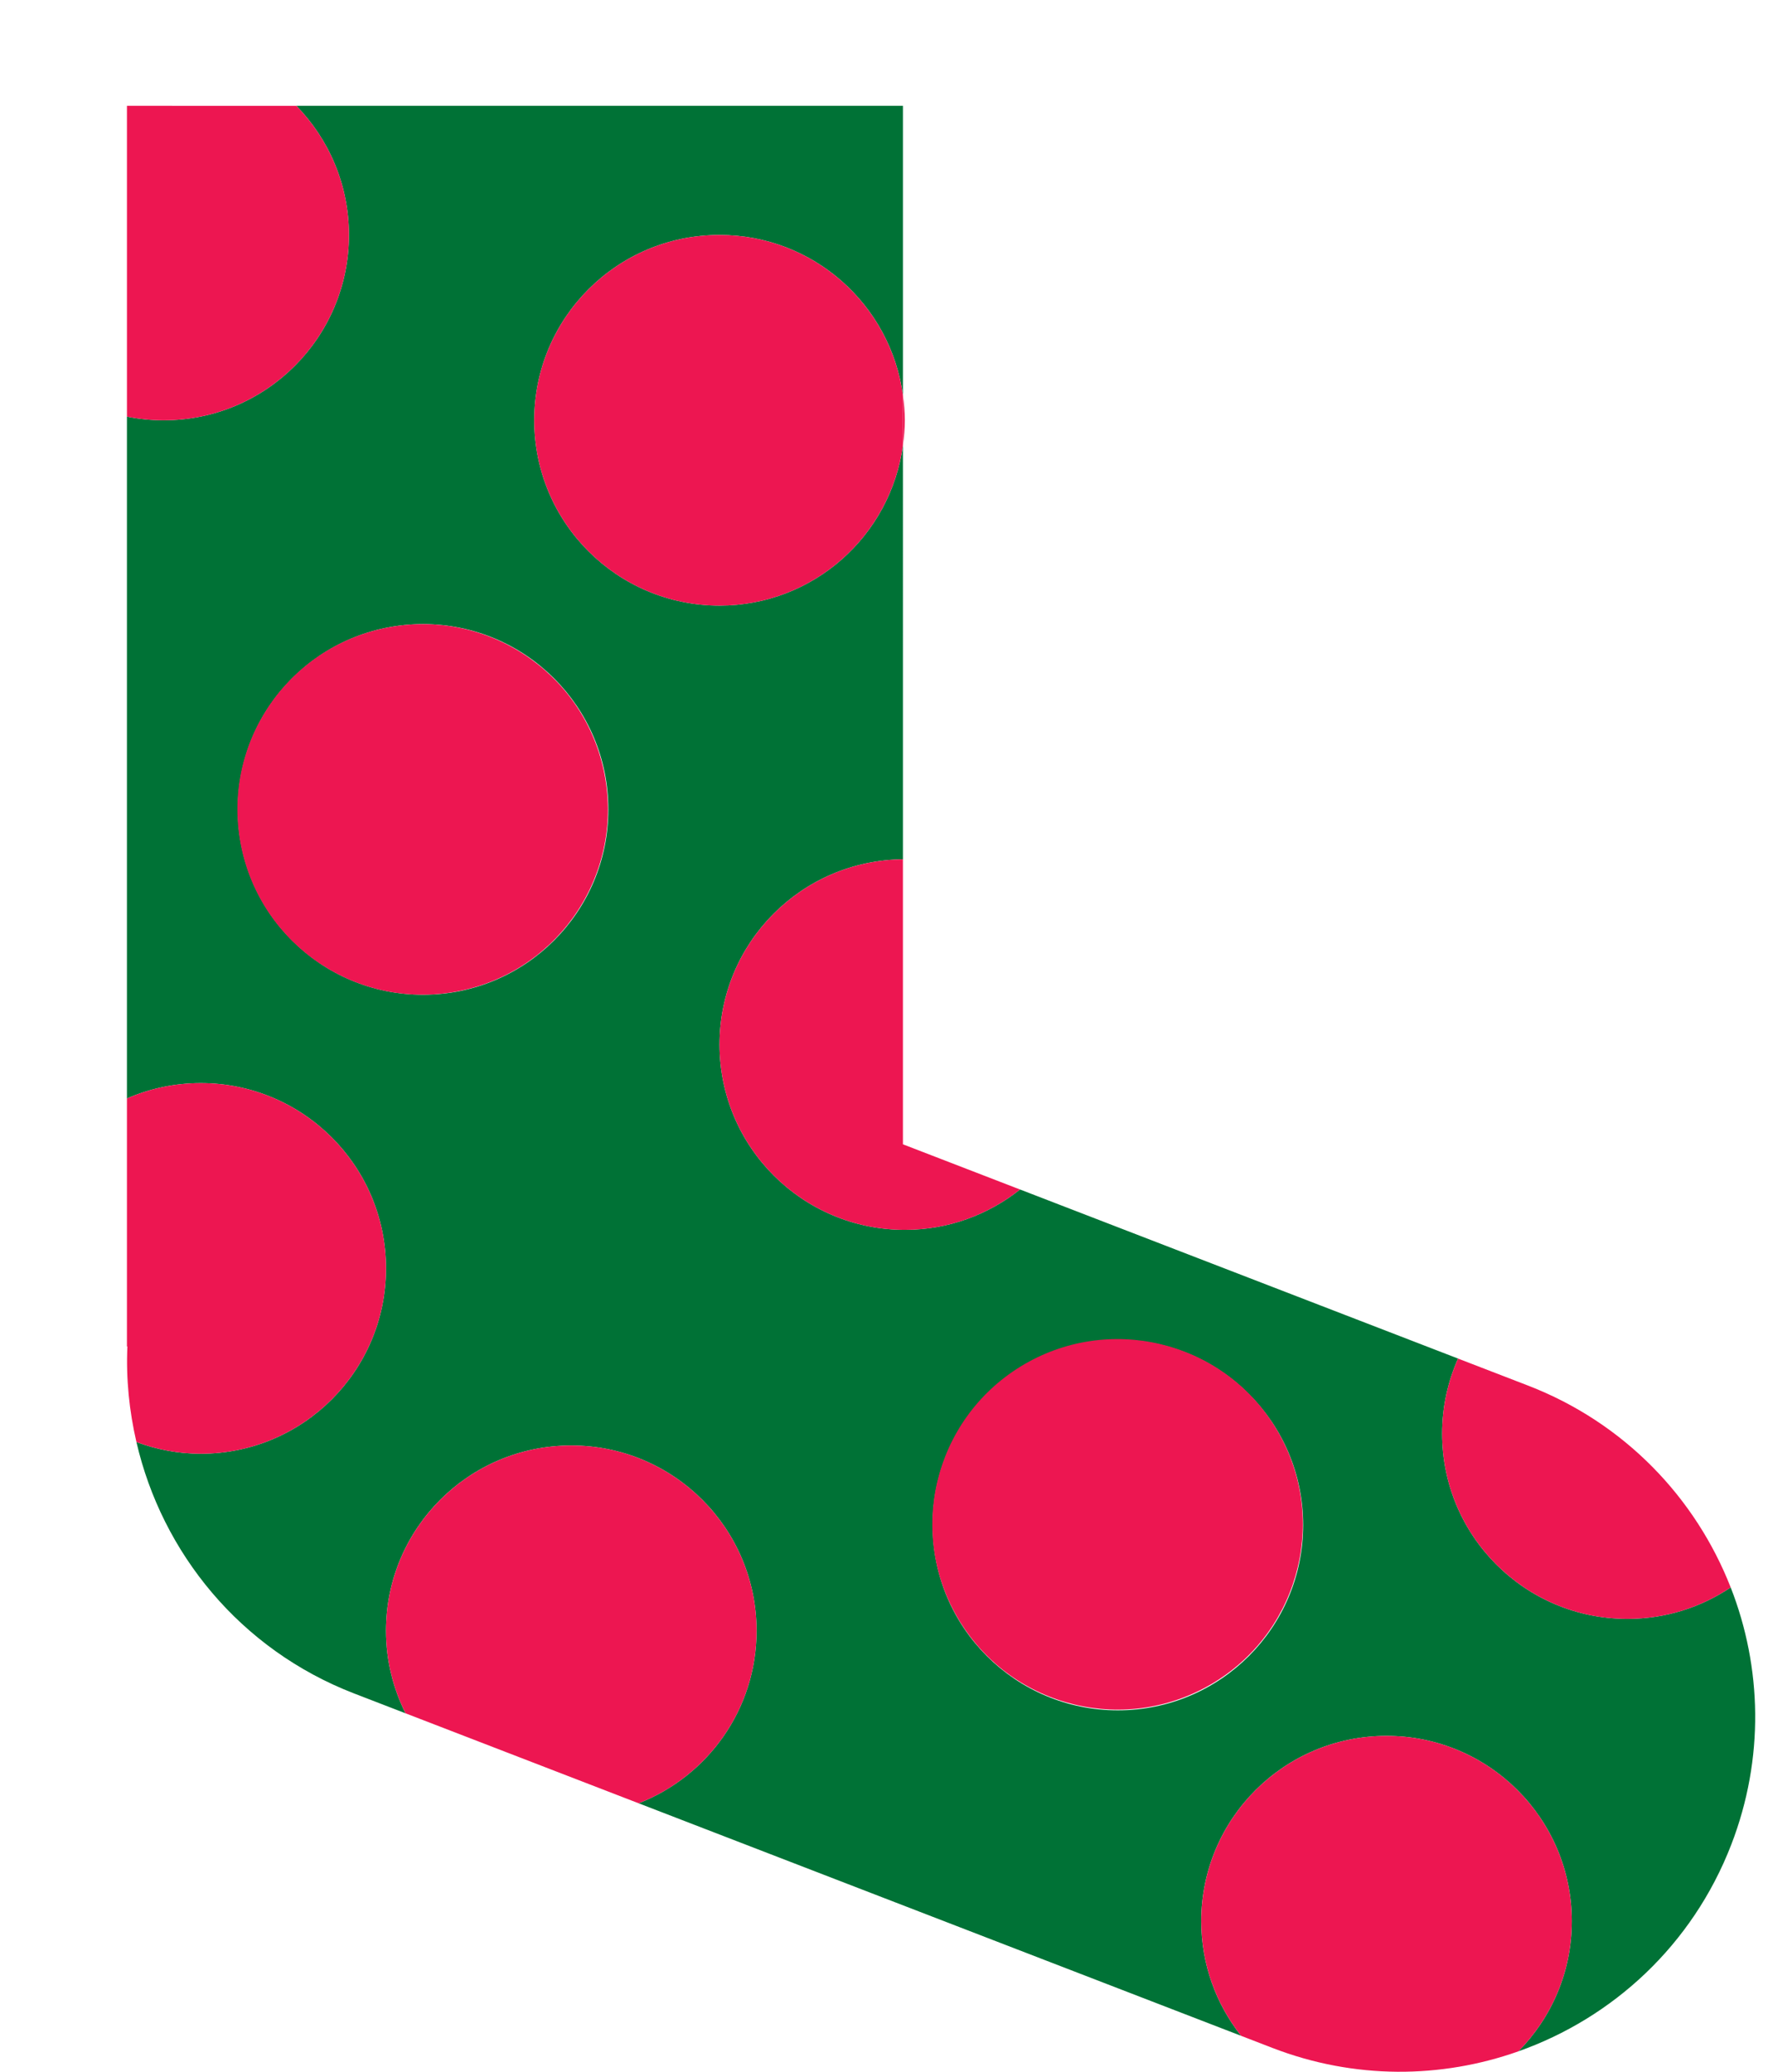 <?xml version="1.0" encoding="utf-8"?>
<!-- Generator: Adobe Illustrator 22.0.1, SVG Export Plug-In . SVG Version: 6.00 Build 0)  -->
<svg version="1.1" id="Camada_1" xmlns="http://www.w3.org/2000/svg" xmlns:xlink="http://www.w3.org/1999/xlink" x="0px" y="0px"
	 viewBox="0 0 156.856 182.749" enable-background="new 0 0 156.856 182.749" xml:space="preserve">
<g>
	<path fill="#007236" d="M127.225,126.452c0-2.356,0.508-4.591,1.406-6.615l-38.643-14.914c-2.792,2.222-6.32,3.559-10.165,3.559
		c-9.027,0-16.346-7.318-16.346-16.346c0-8.972,7.23-16.248,16.18-16.337V39.274c-1.077,7.984-7.901,14.144-16.18,14.144
		c-9.028,0-16.346-7.318-16.346-16.346s7.318-16.346,16.346-16.346c8.279,0,15.103,6.161,16.18,14.144V9.334H26.147
		c2.866,2.944,4.637,6.959,4.637,11.393c0,9.028-7.318,16.346-16.346,16.346c-1.109,0-2.192-0.113-3.24-0.324v60.146
		c1.995-0.868,4.194-1.355,6.509-1.355c9.028,0,16.346,7.318,16.346,16.346c0,9.028-7.318,16.346-16.346,16.346
		c-1.997,0-3.903-0.376-5.672-1.032c2.261,9.774,9.145,18.296,19.209,22.18l4.534,1.75c-1.095-2.194-1.726-4.66-1.726-7.279
		c0-9.027,7.318-16.346,16.346-16.346c9.027,0,16.346,7.318,16.346,16.346c0,6.928-4.317,12.835-10.403,15.215l53.152,20.513
		c-2.197-2.784-3.519-6.29-3.519-10.112c0-9.028,7.318-16.346,16.346-16.346c9.027,0,16.346,7.318,16.346,16.346
		c0,4.476-1.803,8.529-4.717,11.481c8.323-2.944,15.359-9.362,18.787-18.243h0c2.934-7.603,2.7-15.647-0.054-22.681
		c-2.604,1.752-5.738,2.775-9.112,2.775C134.543,142.798,127.225,135.48,127.225,126.452z M37.323,87.744
		c-9.027,0-16.346-7.318-16.346-16.346s7.318-16.346,16.346-16.346c9.028,0,16.346,7.318,16.346,16.346S46.35,87.744,37.323,87.744z
		 M98.619,150.866c-9.027,0-16.346-7.318-16.346-16.346c0-9.028,7.318-16.346,16.346-16.346c9.028,0,16.346,7.318,16.346,16.346
		C114.965,143.548,107.647,150.866,98.619,150.866z"/>
	<g>
		<path fill="#ED1651" d="M30.785,20.727c0-4.433-1.771-8.448-4.637-11.393H11.199v27.415c1.047,0.211,2.13,0.324,3.24,0.324
			C23.466,37.072,30.785,29.754,30.785,20.727z"/>
		<path fill="#ED1651" d="M79.822,37.072c0-0.748-0.068-1.479-0.165-2.201v4.403C79.754,38.552,79.822,37.821,79.822,37.072z"/>
		<path fill="#ED1651" d="M63.476,20.727c-9.028,0-16.346,7.318-16.346,16.346s7.318,16.346,16.346,16.346
			c8.279,0,15.103-6.161,16.18-14.144v-4.403C78.579,26.887,71.755,20.727,63.476,20.727z"/>
		
			<ellipse transform="matrix(0.987 -0.159 0.159 0.987 -10.902 6.861)" fill="#ED1651" cx="37.323" cy="71.399" rx="16.346" ry="16.346"/>
		<path fill="#ED1651" d="M63.476,92.137c0,9.027,7.318,16.346,16.346,16.346c3.845,0,7.374-1.337,10.165-3.559l-10.331-3.987V75.8
			C70.706,75.889,63.476,83.165,63.476,92.137z"/>
		<path fill="#ED1651" d="M134.798,122.218l-6.168-2.38c-0.897,2.024-1.406,4.258-1.406,6.615c0,9.028,7.318,16.346,16.346,16.346
			c3.374,0,6.508-1.023,9.112-2.775C149.592,132.131,143.329,125.51,134.798,122.218z"/>
		<path fill="#ED1651" d="M122.321,153.121c-9.028,0-16.346,7.318-16.346,16.346c0,3.821,1.322,7.328,3.519,10.112l2.756,1.064
			c7.252,2.799,14.904,2.709,21.699,0.305c2.915-2.952,4.717-7.005,4.717-11.481C138.667,160.439,131.348,153.121,122.321,153.121z"
			/>
		
			<ellipse transform="matrix(0.852 -0.523 0.523 0.852 -55.786 71.429)" fill="#ED1651" cx="98.62" cy="134.52" rx="16.346" ry="16.346"/>
		<path fill="#ED1651" d="M34.054,111.886c0-9.028-7.318-16.346-16.346-16.346c-2.315,0-4.514,0.487-6.509,1.355v21.878h0.04
			c-0.128,2.86,0.164,5.69,0.797,8.427c1.769,0.656,3.674,1.032,5.672,1.032C26.736,128.231,34.054,120.913,34.054,111.886z"/>
		<path fill="#ED1651" d="M66.745,143.851c0-9.027-7.318-16.346-16.346-16.346c-9.027,0-16.346,7.318-16.346,16.346
			c0,2.619,0.631,5.085,1.726,7.279l20.563,7.936C62.428,156.686,66.745,150.779,66.745,143.851z"/>
	</g>
</g>
</svg>
